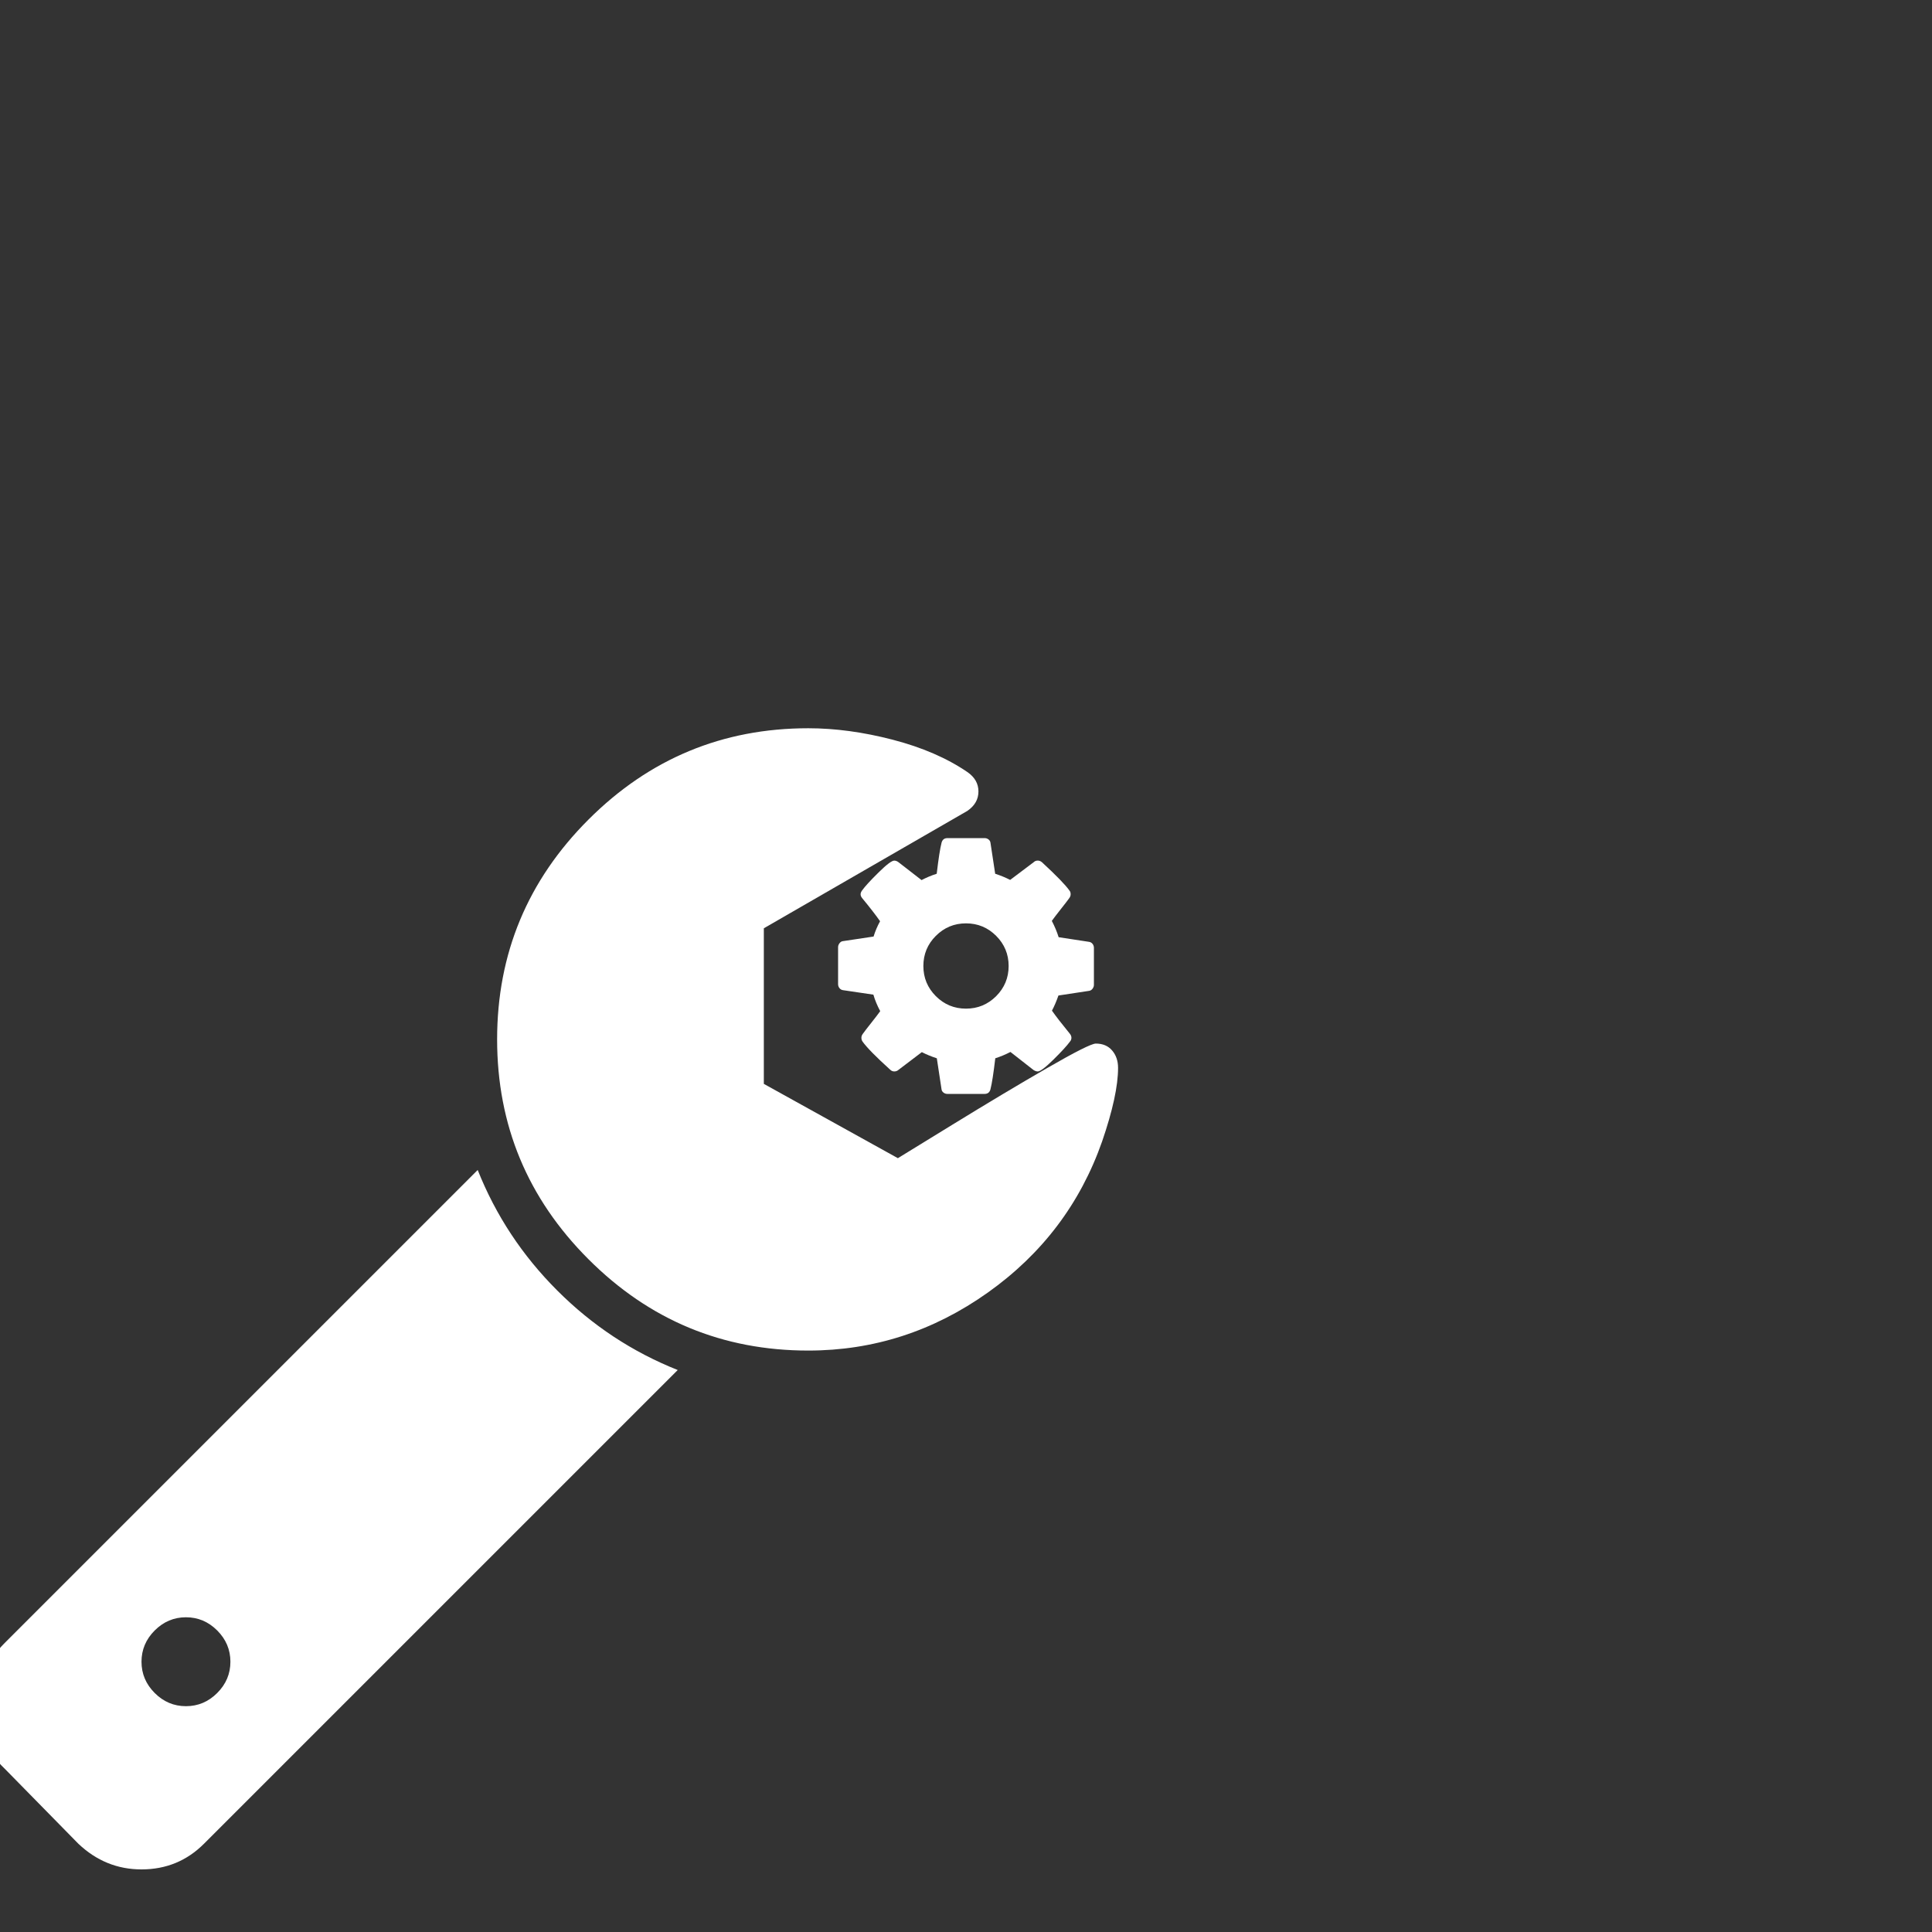 <?xml version="1.0" encoding="utf-8"?>
<!-- Generator: Adobe Illustrator 15.1.0, SVG Export Plug-In . SVG Version: 6.00 Build 0)  -->
<!DOCTYPE svg PUBLIC "-//W3C//DTD SVG 1.1//EN" "http://www.w3.org/Graphics/SVG/1.1/DTD/svg11.dtd">
<svg version="1.1" id="Layer_1" xmlns="http://www.w3.org/2000/svg" xmlns:xlink="http://www.w3.org/1999/xlink" x="0px" y="0px"
	 width="100px" height="100px" viewBox="0.25 0.25 100 100" enable-background="new 0.25 0.25 100 100" xml:space="preserve">
<rect x="0.25" y="0.25" width="100" height="100" fill="#333333" stroke="none"/>
<path fill="#FFFFFF" d="M12.176,86.261c0-0.623-0.228-1.162-0.683-1.618c-0.456-0.456-0.995-0.683-1.618-0.683
	c-0.623,0-1.162,0.228-1.618,0.683c-0.455,0.456-0.683,0.995-0.683,1.618s0.228,1.162,0.683,1.618s0.995,0.683,1.618,0.683
	s1.163-0.227,1.618-0.683C11.949,87.423,12.176,86.884,12.176,86.261z M35.329,71.162L10.81,95.68
	c-0.886,0.887-1.965,1.33-3.235,1.33c-1.247,0-2.337-0.443-3.271-1.33l-3.811-3.883c-0.911-0.863-1.366-1.941-1.366-3.236
	c0-1.27,0.455-2.36,1.366-3.271l24.482-24.482c0.935,2.349,2.307,4.428,4.117,6.237C30.9,68.855,32.979,70.227,35.329,71.162z
	 M58.121,55.523c0,0.935-0.275,2.205-0.827,3.811c-1.126,3.211-3.098,5.818-5.914,7.819c-2.816,2.001-5.914,3.002-9.293,3.002
	c-4.434,0-8.227-1.576-11.378-4.728c-3.152-3.151-4.728-6.944-4.728-11.378c0-4.434,1.576-8.227,4.728-11.378
	c3.151-3.151,6.944-4.727,11.378-4.727c1.39,0,2.846,0.198,4.368,0.593c1.522,0.396,2.81,0.953,3.864,1.672
	c0.384,0.264,0.575,0.6,0.575,1.007c0,0.408-0.191,0.743-0.575,1.007l-10.533,6.075v8.053l6.938,3.846
	c0.12-0.072,1.066-0.653,2.84-1.744c1.773-1.09,3.397-2.061,4.871-2.912s2.319-1.276,2.535-1.276c0.359,0,0.641,0.12,0.845,0.359
	S58.121,55.164,58.121,55.523z"/>
<path fill="#FFFFFF" d="M52.457,50.25c0-0.609-0.216-1.129-0.646-1.56c-0.431-0.431-0.951-0.647-1.561-0.647
	c-0.609,0-1.129,0.216-1.561,0.647c-0.431,0.431-0.646,0.951-0.646,1.56s0.216,1.13,0.646,1.561
	c0.431,0.431,0.952,0.646,1.561,0.646c0.609,0,1.129-0.215,1.561-0.646C52.241,51.38,52.457,50.859,52.457,50.25z M56.871,49.311
	v1.914c0,0.069-0.023,0.135-0.069,0.198c-0.046,0.063-0.104,0.101-0.172,0.112l-1.595,0.242c-0.109,0.31-0.222,0.572-0.336,0.784
	c0.201,0.287,0.509,0.684,0.922,1.19c0.058,0.069,0.086,0.141,0.086,0.215s-0.026,0.141-0.078,0.199
	c-0.155,0.212-0.439,0.522-0.854,0.931c-0.414,0.408-0.684,0.612-0.811,0.612c-0.069,0-0.144-0.026-0.224-0.078l-1.189-0.931
	c-0.253,0.132-0.515,0.241-0.785,0.327c-0.092,0.782-0.175,1.316-0.25,1.604c-0.04,0.161-0.144,0.241-0.311,0.241h-1.914
	c-0.081,0-0.151-0.024-0.211-0.073c-0.061-0.048-0.093-0.11-0.099-0.185l-0.241-1.586c-0.282-0.092-0.541-0.198-0.776-0.319
	L46.75,55.63c-0.057,0.052-0.129,0.077-0.215,0.077c-0.081,0-0.152-0.031-0.215-0.095c-0.725-0.655-1.199-1.138-1.423-1.448
	c-0.041-0.058-0.061-0.124-0.061-0.199c0-0.069,0.023-0.135,0.069-0.198c0.086-0.121,0.233-0.312,0.44-0.573
	s0.362-0.464,0.465-0.607c-0.155-0.288-0.273-0.572-0.354-0.854L43.879,51.5c-0.075-0.012-0.135-0.047-0.181-0.108
	c-0.046-0.06-0.069-0.127-0.069-0.202v-1.914c0-0.069,0.023-0.135,0.069-0.198c0.046-0.063,0.1-0.101,0.164-0.112l1.604-0.241
	c0.081-0.265,0.192-0.529,0.336-0.793c-0.23-0.328-0.537-0.724-0.922-1.189c-0.058-0.069-0.086-0.138-0.086-0.207
	c0-0.058,0.025-0.124,0.078-0.198c0.149-0.207,0.432-0.516,0.849-0.927c0.417-0.411,0.688-0.616,0.814-0.616
	c0.075,0,0.149,0.028,0.225,0.086l1.189,0.922c0.253-0.132,0.514-0.242,0.785-0.328c0.092-0.781,0.175-1.316,0.25-1.603
	c0.04-0.161,0.144-0.242,0.311-0.242h1.914c0.081,0,0.151,0.024,0.211,0.073c0.06,0.048,0.093,0.111,0.099,0.186l0.241,1.586
	c0.282,0.092,0.541,0.198,0.776,0.319l1.224-0.922c0.052-0.052,0.121-0.078,0.207-0.078c0.075,0,0.146,0.028,0.215,0.086
	c0.742,0.684,1.216,1.173,1.423,1.466c0.041,0.046,0.061,0.109,0.061,0.19c0,0.069-0.023,0.135-0.069,0.198
	c-0.086,0.121-0.233,0.312-0.44,0.573c-0.207,0.262-0.362,0.465-0.465,0.608c0.149,0.287,0.267,0.568,0.353,0.845L56.621,49
	c0.075,0.012,0.135,0.047,0.182,0.108C56.848,49.168,56.871,49.236,56.871,49.311z"/>
</svg>

